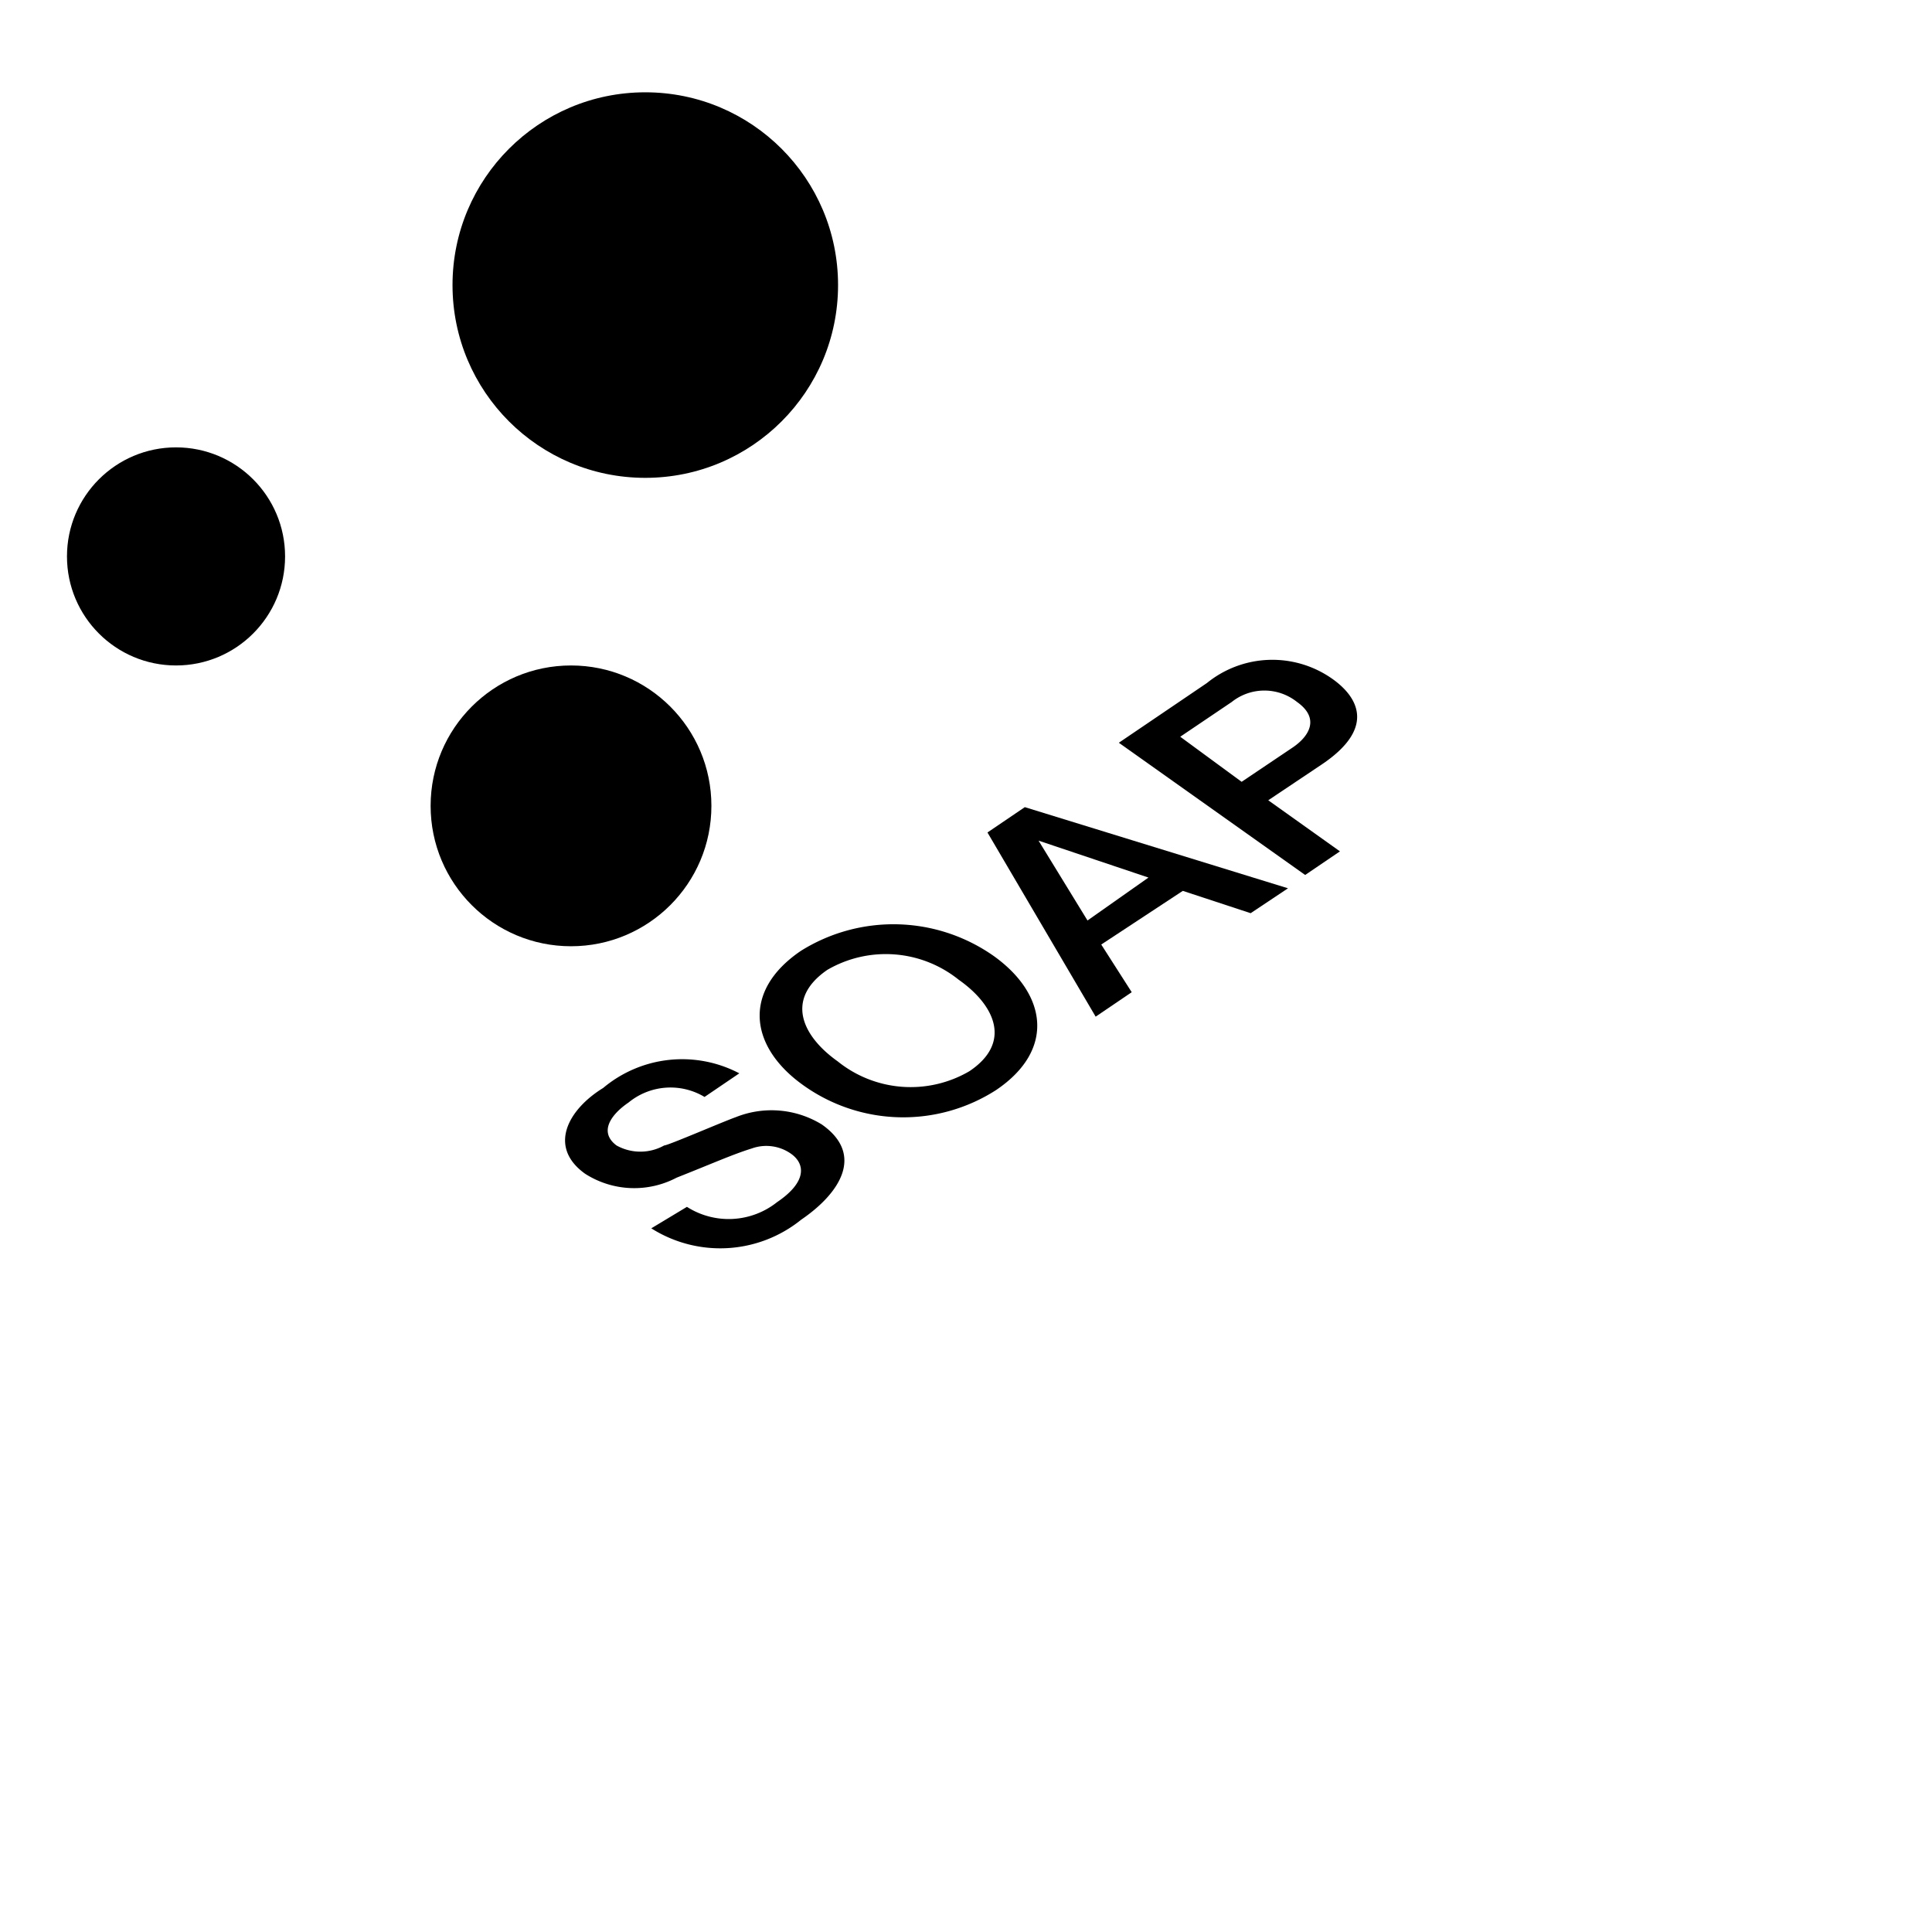 <svg xmlns="http://www.w3.org/2000/svg" viewBox="0 0 45 45">
  <defs>
    <style>
      .icon-datasource-soap {stroke-linecap:round;fill:none;stroke-width:1.7px;}
    </style>
  </defs>
  <g>
    <g>
      <path class="icon-datasource-soap" d="M9.57,20.63a59.62,59.62,0,0,0-6.41,4.81c-1.11,1.09-1.39,8.07,0,9.64C4.74,37,15.18,42.56,18.63,41.83S40,28.35,41.09,27.14s1.23-9,.35-10.58-11.78-6.34-13.74-6S9.57,20.63,9.57,20.63Z"/>
      <path class="icon-datasource-soap" d="M6.35,27.84s2.13,1.23,4.55,2.58A34.28,34.28,0,0,0,16.64,33c1.09.36,1.94-.07,3.41-1.07S38.21,19.72,38.21,19.72"/>
      <circle cx="4.1" cy="12.96" r="2.54"/>
      <circle cx="13.3" cy="18.77" r="3.27"/>
      <circle cx="15.03" cy="6.64" r="4.49"/>
      <path d="M16,28.11A1.81,1.81,0,0,0,18.1,28c.71-.48.65-.9.32-1.13a1,1,0,0,0-.91-.12c-.45.14-.94.36-1.75.68a2.12,2.12,0,0,1-2.13-.09c-.87-.62-.41-1.49.42-2A2.86,2.86,0,0,1,17.22,25l-.81.55a1.54,1.54,0,0,0-1.77.13c-.37.25-.72.67-.28,1a1.14,1.14,0,0,0,1.11,0c.09,0,1.36-.55,1.67-.66a2.24,2.24,0,0,1,2,.17c1,.7.43,1.6-.48,2.22a3,3,0,0,1-3.49.2Z"/>
      <path d="M23.15,22.27c1.24.89,1.43,2.19.05,3.12a4,4,0,0,1-4.5-.12c-1.23-.88-1.43-2.18-.05-3.12A4.06,4.06,0,0,1,23.15,22.27Zm-3.64,2.45a2.71,2.71,0,0,0,3.07.23c1-.67.59-1.54-.25-2.13a2.71,2.71,0,0,0-3.06-.23C18.28,23.27,18.68,24.13,19.51,24.72Z"/>
      <path d="M23,19.39l.87-.59L30,20.69l-.87.58-1.58-.52L25.65,22l.71,1.11-.84.57Zm2.33,2.05,1.42-1-2.56-.86,0,0Z"/>
      <path d="M26.06,17.3l2.05-1.39a2.42,2.42,0,0,1,2.92-.1c.54.38,1.08,1.11-.25,2l-1.24.83,1.67,1.19-.81.55Zm2.86.91,1.19-.8c.37-.25.65-.67.1-1.06a1.22,1.22,0,0,0-1.52,0l-1.2.81Z"/>
    </g>
  </g>
</svg>
